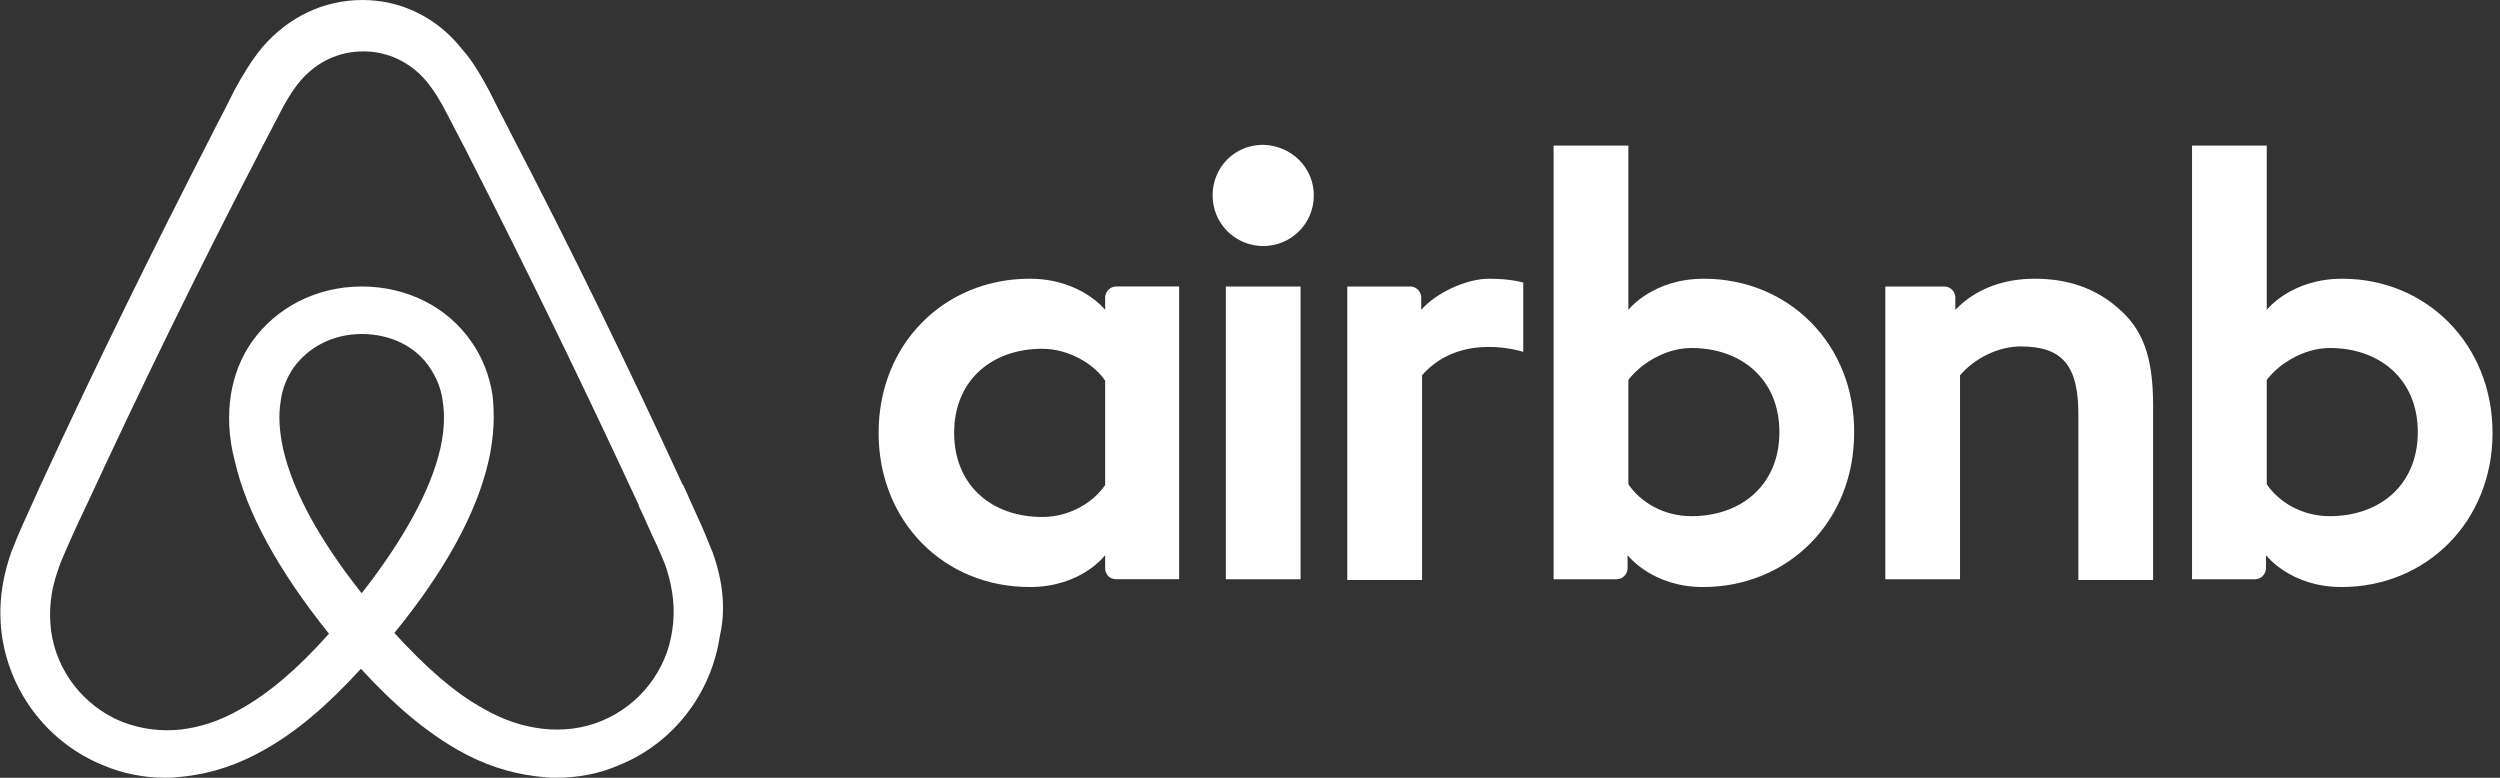 <svg width="90" height="28" viewBox="0 0 90 28" fill="none" xmlns="http://www.w3.org/2000/svg">
<rect x="0" y="0" width="90" height="28" fill="#333333" stroke="none"/>
<g clip-path="url(#clip0_228_35)">
<path d="M47.298 7.035C47.298 8.044 46.485 8.857 45.475 8.857C44.466 8.857 43.654 8.044 43.654 7.035C43.654 6.026 44.439 5.213 45.475 5.213C46.513 5.241 47.298 6.054 47.298 7.035ZM39.786 10.707V11.155C39.786 11.155 38.917 10.034 37.068 10.034C34.013 10.034 31.63 12.36 31.63 15.583C31.63 18.779 33.985 21.133 37.068 21.133C38.946 21.133 39.786 19.984 39.786 19.984V20.46C39.786 20.684 39.955 20.852 40.179 20.852H42.449V10.313H40.179C39.955 10.314 39.786 10.511 39.786 10.707ZM39.786 17.461C39.366 18.078 38.525 18.611 37.516 18.611C35.722 18.611 34.349 17.489 34.349 15.583C34.349 13.677 35.722 12.556 37.516 12.556C38.497 12.556 39.394 13.117 39.786 13.705V17.461ZM44.13 10.314H46.821V20.853H44.13V10.314ZM84.322 10.034C82.472 10.034 81.603 11.155 81.603 11.155V5.241H78.913V20.853H81.183C81.407 20.853 81.575 20.657 81.575 20.46V19.984C81.575 19.984 82.444 21.133 84.294 21.133C87.349 21.133 89.731 18.779 89.731 15.584C89.731 12.389 87.349 10.034 84.322 10.034ZM83.874 18.582C82.836 18.582 82.024 18.05 81.603 17.433V13.677C82.024 13.117 82.921 12.528 83.874 12.528C85.667 12.528 87.041 13.649 87.041 15.555C87.041 17.461 85.668 18.582 83.874 18.582ZM77.512 14.603V20.881H74.821V14.911C74.821 13.173 74.26 12.472 72.748 12.472C71.935 12.472 71.094 12.893 70.561 13.51V20.853H67.871V10.314H70C70.224 10.314 70.392 10.511 70.392 10.707V11.155C71.177 10.342 72.214 10.034 73.251 10.034C74.428 10.034 75.409 10.371 76.194 11.043C77.147 11.828 77.512 12.837 77.512 14.603ZM61.339 10.034C59.49 10.034 58.621 11.155 58.621 11.155V5.241H55.93V20.853H58.2C58.424 20.853 58.593 20.657 58.593 20.46V19.984C58.593 19.984 59.462 21.133 61.311 21.133C64.367 21.133 66.749 18.779 66.749 15.584C66.777 12.389 64.394 10.034 61.339 10.034ZM60.891 18.582C59.854 18.582 59.041 18.05 58.621 17.433V13.677C59.041 13.117 59.938 12.528 60.891 12.528C62.685 12.528 64.058 13.649 64.058 15.555C64.058 17.461 62.685 18.582 60.891 18.582ZM53.604 10.034C54.416 10.034 54.837 10.174 54.837 10.174V12.668C54.837 12.668 52.595 11.912 51.194 13.509V20.881H48.502V10.314H50.773C50.997 10.314 51.165 10.51 51.165 10.707V11.155C51.67 10.566 52.763 10.034 53.604 10.034ZM25.661 19.9C25.521 19.564 25.38 19.199 25.24 18.891C25.016 18.386 24.791 17.91 24.596 17.461L24.568 17.433C22.634 13.229 20.56 8.969 18.373 4.765L18.29 4.597C18.059 4.161 17.835 3.721 17.617 3.279C17.337 2.774 17.057 2.242 16.608 1.738C15.711 0.617 14.422 -0 13.049 -0C11.647 -0 10.386 0.617 9.462 1.681C9.041 2.186 8.732 2.718 8.452 3.223C8.234 3.665 8.01 4.104 7.78 4.54L7.696 4.709C5.538 8.913 3.436 13.173 1.502 17.377L1.474 17.433C1.278 17.882 1.053 18.358 0.829 18.862C0.689 19.171 0.549 19.507 0.409 19.871C0.044 20.908 -0.068 21.889 0.072 22.898C0.381 25.001 1.782 26.766 3.716 27.551C4.445 27.86 5.202 28 5.986 28C6.211 28 6.491 27.972 6.715 27.943C7.64 27.831 8.593 27.523 9.518 26.991C10.667 26.346 11.76 25.422 12.993 24.076C14.226 25.422 15.348 26.346 16.469 26.991C17.394 27.523 18.347 27.831 19.271 27.943C19.496 27.972 19.776 28 20 28C20.785 28 21.57 27.86 22.27 27.551C24.233 26.766 25.606 24.973 25.914 22.898C26.137 21.918 26.025 20.937 25.661 19.9ZM13.021 21.357C11.507 19.451 10.526 17.657 10.19 16.145C10.05 15.5 10.021 14.939 10.106 14.434C10.162 13.986 10.33 13.593 10.554 13.257C11.087 12.501 11.984 12.024 13.021 12.024C14.058 12.024 14.983 12.473 15.488 13.257C15.712 13.593 15.88 13.986 15.936 14.434C16.02 14.939 15.992 15.528 15.852 16.145C15.515 17.63 14.534 19.424 13.021 21.357ZM24.203 22.674C24.007 24.132 23.026 25.393 21.653 25.954C20.98 26.234 20.251 26.318 19.523 26.234C18.822 26.15 18.121 25.925 17.393 25.506C16.384 24.944 15.375 24.076 14.198 22.787C16.047 20.517 17.168 18.442 17.589 16.593C17.785 15.724 17.814 14.939 17.729 14.21C17.617 13.509 17.365 12.865 16.972 12.304C16.103 11.042 14.645 10.314 13.02 10.314C11.395 10.314 9.938 11.071 9.069 12.304C8.676 12.865 8.424 13.509 8.312 14.21C8.2 14.939 8.228 15.752 8.452 16.593C8.872 18.442 10.021 20.544 11.843 22.814C10.694 24.104 9.657 24.973 8.648 25.534C7.919 25.954 7.218 26.178 6.518 26.262C5.761 26.346 5.032 26.234 4.388 25.982C3.015 25.422 2.034 24.16 1.838 22.703C1.754 22.002 1.809 21.301 2.09 20.517C2.174 20.236 2.314 19.956 2.454 19.62C2.65 19.171 2.874 18.694 3.099 18.218L3.127 18.162C5.061 13.986 7.135 9.726 9.293 5.578L9.377 5.409C9.601 4.989 9.826 4.541 10.05 4.12C10.274 3.672 10.526 3.251 10.834 2.887C11.423 2.215 12.207 1.85 13.076 1.85C13.946 1.85 14.73 2.215 15.319 2.887C15.627 3.252 15.879 3.673 16.104 4.12C16.328 4.541 16.552 4.989 16.776 5.409L16.86 5.578C18.986 9.743 21.032 13.948 22.998 18.19V18.218C23.223 18.668 23.419 19.172 23.643 19.621C23.783 19.956 23.924 20.236 24.008 20.517C24.231 21.245 24.315 21.946 24.203 22.674Z" fill="white"/>
</g>
<defs>
<clipPath id="clip0_228_35">
<rect width="89.744" height="28" fill="white"/>
</clipPath>
</defs>
</svg>
